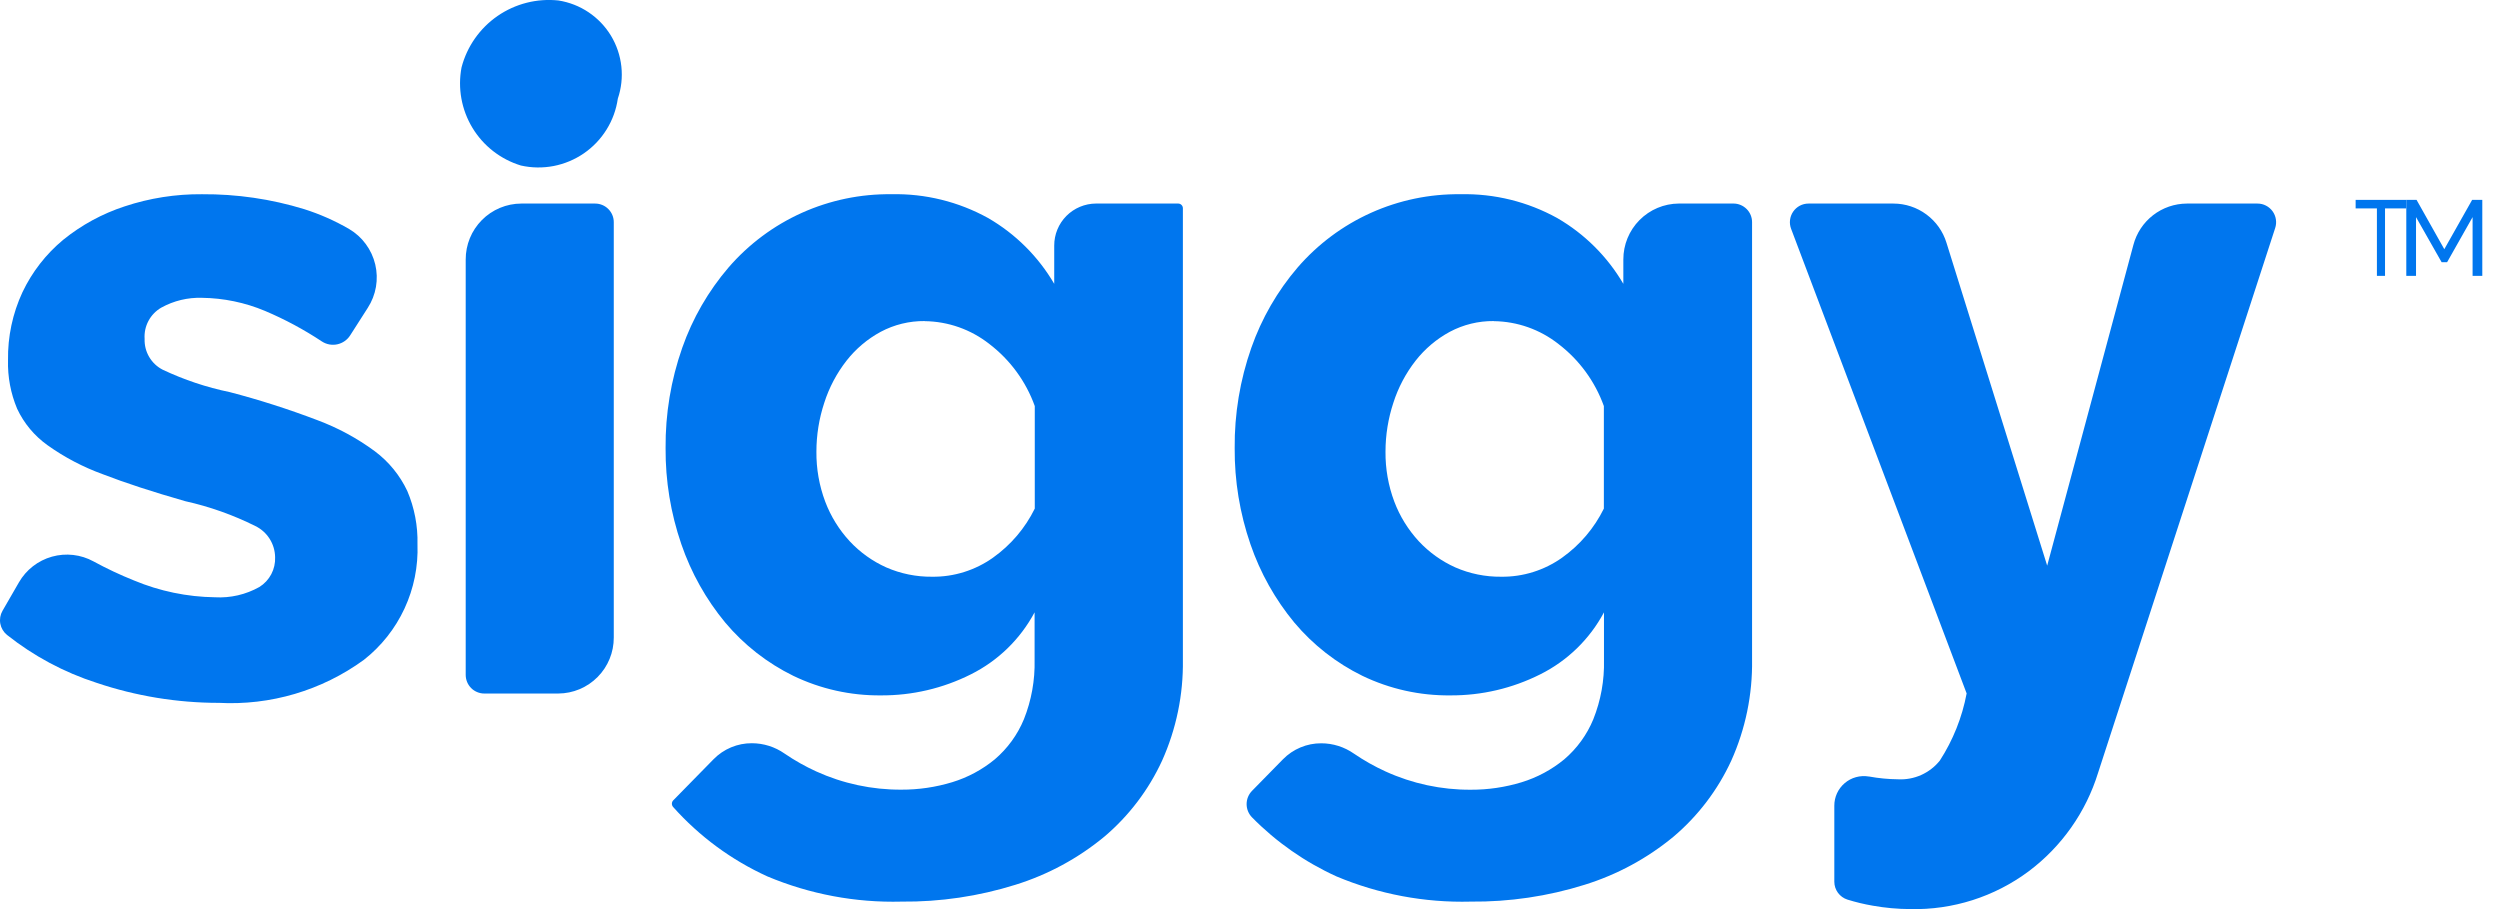 <svg width="110" height="40" viewBox="0 0 110 40" fill="none" xmlns="http://www.w3.org/2000/svg">
<path d="M105.877 9.17H104.941V12.138H104.584V9.17H103.648V8.795H105.877V9.17Z" fill="#0076EE"/>
<path d="M108.774 8.795L107.549 10.965L106.329 8.795H105.877V12.138H106.305V9.553L107.431 11.536H107.673L108.794 9.553V12.138H109.221V8.795H108.774Z" fill="#0076EE"/>
<path d="M9.621 30.926C7.794 30.925 5.978 30.627 4.246 30.043C2.819 29.583 1.486 28.87 0.31 27.938C0.156 27.814 0.051 27.639 0.014 27.444C-0.023 27.25 0.011 27.048 0.11 26.876L0.833 25.623C1.151 25.071 1.673 24.665 2.286 24.493C2.9 24.321 3.556 24.396 4.115 24.702C4.691 25.016 5.286 25.296 5.895 25.54C7.025 26.012 8.234 26.263 9.458 26.28C10.139 26.319 10.817 26.162 11.412 25.828C11.634 25.69 11.815 25.495 11.937 25.264C12.058 25.033 12.116 24.774 12.105 24.513C12.1 24.227 12.017 23.948 11.863 23.706C11.709 23.464 11.492 23.27 11.234 23.145C10.257 22.658 9.224 22.291 8.158 22.054C6.719 21.643 5.505 21.246 4.515 20.863C3.654 20.55 2.838 20.122 2.092 19.59C1.515 19.179 1.055 18.627 0.754 17.985C0.47 17.309 0.333 16.579 0.353 15.846C0.337 14.815 0.554 13.793 0.988 12.858C1.41 11.968 2.022 11.181 2.78 10.552C3.584 9.901 4.5 9.402 5.483 9.081C6.581 8.716 7.732 8.536 8.888 8.546C10.413 8.535 11.93 8.756 13.387 9.203C14.075 9.421 14.737 9.714 15.361 10.076C15.648 10.245 15.898 10.47 16.095 10.739C16.293 11.007 16.434 11.312 16.511 11.636C16.588 11.96 16.598 12.296 16.542 12.624C16.485 12.952 16.363 13.265 16.182 13.545L15.407 14.757C15.343 14.857 15.26 14.943 15.163 15.01C15.066 15.077 14.956 15.125 14.841 15.15C14.725 15.175 14.605 15.176 14.489 15.155C14.373 15.133 14.262 15.089 14.163 15.024C13.371 14.499 12.532 14.049 11.657 13.679C10.78 13.311 9.839 13.116 8.888 13.104C8.263 13.084 7.644 13.233 7.096 13.536C6.858 13.674 6.662 13.875 6.533 14.118C6.403 14.361 6.344 14.636 6.363 14.911C6.353 15.189 6.422 15.464 6.563 15.704C6.704 15.945 6.91 16.14 7.158 16.267C8.099 16.712 9.09 17.043 10.109 17.253C11.413 17.593 12.698 18.005 13.957 18.484C14.864 18.821 15.72 19.284 16.498 19.859C17.108 20.316 17.596 20.915 17.921 21.604C18.236 22.343 18.389 23.142 18.369 23.945C18.405 24.92 18.21 25.889 17.799 26.774C17.389 27.659 16.775 28.434 16.007 29.036C14.157 30.382 11.899 31.049 9.614 30.925" fill="#0076EE"/>
<path d="M20.491 29.693V11.42C20.49 11.098 20.552 10.778 20.674 10.48C20.796 10.182 20.976 9.911 21.203 9.682C21.43 9.453 21.7 9.271 21.997 9.147C22.294 9.022 22.613 8.958 22.935 8.957H26.191C26.408 8.958 26.616 9.045 26.768 9.199C26.921 9.353 27.007 9.561 27.006 9.778V28.05C27.009 28.701 26.753 29.326 26.295 29.788C25.837 30.251 25.215 30.512 24.564 30.515H21.306C21.198 30.515 21.092 30.493 20.993 30.451C20.894 30.41 20.804 30.349 20.728 30.273C20.653 30.196 20.593 30.106 20.552 30.006C20.512 29.907 20.491 29.8 20.491 29.693Z" fill="#0076EE"/>
<path d="M39.668 39.671C37.644 39.724 35.632 39.346 33.765 38.562C32.186 37.843 30.774 36.803 29.619 35.509C29.583 35.469 29.563 35.418 29.563 35.364C29.563 35.31 29.583 35.258 29.619 35.219L31.394 33.409C31.614 33.184 31.876 33.005 32.166 32.884C32.457 32.762 32.768 32.7 33.083 32.702C33.596 32.703 34.097 32.861 34.518 33.155C34.96 33.458 35.427 33.721 35.914 33.943C37.09 34.478 38.367 34.752 39.659 34.745C40.418 34.748 41.173 34.637 41.899 34.416C42.583 34.207 43.219 33.865 43.771 33.411C44.333 32.932 44.772 32.327 45.053 31.645C45.383 30.817 45.543 29.929 45.522 29.037V26.943C44.892 28.123 43.911 29.077 42.714 29.673C41.489 30.288 40.135 30.605 38.764 30.597C37.428 30.61 36.107 30.316 34.903 29.735C33.754 29.172 32.735 28.374 31.911 27.394C31.064 26.37 30.41 25.201 29.979 23.945C29.511 22.584 29.276 21.154 29.286 19.716C29.273 18.213 29.521 16.72 30.019 15.302C30.473 14.008 31.164 12.81 32.056 11.769C32.944 10.742 34.045 9.922 35.282 9.365C36.52 8.809 37.864 8.529 39.222 8.546C40.707 8.512 42.175 8.874 43.476 9.593C44.681 10.29 45.683 11.287 46.386 12.489V10.806C46.385 10.317 46.577 9.848 46.921 9.501C47.266 9.155 47.734 8.959 48.222 8.956H51.84C51.867 8.956 51.894 8.962 51.919 8.972C51.945 8.983 51.968 8.998 51.987 9.018C52.006 9.037 52.021 9.06 52.032 9.085C52.042 9.111 52.047 9.138 52.047 9.165V29.036C52.069 30.563 51.757 32.077 51.131 33.471C50.538 34.758 49.671 35.899 48.59 36.814C47.437 37.767 46.11 38.485 44.682 38.929C43.06 39.437 41.368 39.688 39.668 39.671ZM40.686 14.127C40.012 14.12 39.347 14.283 38.752 14.599C38.168 14.915 37.656 15.348 37.246 15.871C36.814 16.425 36.483 17.05 36.269 17.719C36.039 18.415 35.922 19.142 35.922 19.875C35.915 20.624 36.046 21.369 36.309 22.071C36.553 22.717 36.919 23.309 37.388 23.816C37.841 24.302 38.387 24.693 38.993 24.965C39.628 25.243 40.316 25.383 41.01 25.376C41.972 25.388 42.913 25.093 43.697 24.534C44.477 23.979 45.107 23.238 45.53 22.378V17.867C45.142 16.785 44.449 15.837 43.535 15.138C42.723 14.497 41.721 14.143 40.687 14.131L40.686 14.127Z" fill="#0076EE"/>
<path d="M64.708 39.671C62.684 39.724 60.672 39.346 58.805 38.562C57.417 37.931 56.156 37.05 55.087 35.962C54.936 35.807 54.851 35.598 54.851 35.381C54.851 35.163 54.936 34.955 55.087 34.799L56.447 33.412C56.667 33.187 56.93 33.008 57.22 32.887C57.51 32.765 57.822 32.703 58.136 32.705C58.65 32.706 59.15 32.864 59.571 33.158C60.013 33.46 60.48 33.724 60.968 33.946C62.143 34.481 63.421 34.755 64.712 34.748C65.471 34.751 66.226 34.64 66.952 34.419C67.636 34.209 68.272 33.868 68.825 33.413C69.386 32.935 69.825 32.33 70.106 31.648C70.437 30.819 70.597 29.932 70.575 29.04V26.943C69.946 28.123 68.964 29.077 67.767 29.673C66.542 30.288 65.189 30.605 63.818 30.597C62.477 30.612 61.151 30.317 59.943 29.735C58.794 29.172 57.775 28.374 56.951 27.394C56.104 26.37 55.45 25.201 55.019 23.945C54.551 22.584 54.316 21.154 54.326 19.716C54.313 18.213 54.561 16.72 55.059 15.302C55.513 14.008 56.204 12.81 57.096 11.769C57.984 10.742 59.085 9.922 60.322 9.365C61.56 8.809 62.904 8.529 64.262 8.546C65.747 8.512 67.215 8.874 68.516 9.593C69.721 10.29 70.724 11.288 71.427 12.489V11.419C71.425 10.768 71.682 10.144 72.139 9.683C72.597 9.221 73.219 8.96 73.869 8.956H76.277C76.493 8.957 76.701 9.045 76.854 9.199C77.007 9.352 77.092 9.561 77.091 9.778V29.036C77.113 30.563 76.801 32.077 76.175 33.471C75.582 34.758 74.715 35.899 73.634 36.814C72.481 37.767 71.154 38.485 69.726 38.929C68.103 39.438 66.409 39.688 64.708 39.671ZM65.726 14.127C65.052 14.12 64.387 14.283 63.792 14.599C63.208 14.915 62.696 15.348 62.286 15.871C61.854 16.425 61.523 17.05 61.309 17.719C61.079 18.415 60.962 19.142 60.962 19.875C60.955 20.624 61.086 21.369 61.349 22.071C61.593 22.717 61.959 23.309 62.428 23.816C62.881 24.302 63.427 24.693 64.033 24.965C64.668 25.243 65.356 25.383 66.05 25.376C67.012 25.388 67.953 25.093 68.737 24.534C69.517 23.979 70.147 23.238 70.57 22.378V17.867C70.181 16.785 69.489 15.837 68.575 15.138C67.763 14.497 66.761 14.143 65.727 14.131L65.726 14.127Z" fill="#0076EE"/>
<path d="M80.71 35.453C80.709 35.264 80.749 35.077 80.828 34.905C80.907 34.733 81.023 34.58 81.167 34.458C81.311 34.335 81.48 34.245 81.663 34.195C81.845 34.145 82.036 34.135 82.223 34.166H82.236C82.659 34.244 83.088 34.285 83.519 34.289C83.867 34.307 84.215 34.242 84.534 34.099C84.852 33.956 85.132 33.74 85.351 33.468C85.933 32.569 86.334 31.564 86.532 30.511L78.81 10.071C78.762 9.947 78.745 9.813 78.761 9.681C78.776 9.55 78.823 9.424 78.898 9.314C78.973 9.204 79.073 9.115 79.19 9.052C79.307 8.99 79.438 8.957 79.571 8.957H83.315C83.837 8.958 84.344 9.126 84.763 9.437C85.183 9.747 85.492 10.183 85.645 10.682L90.076 24.889L93.869 10.777C94.006 10.257 94.311 9.797 94.736 9.468C95.161 9.139 95.682 8.96 96.22 8.957H99.333C99.463 8.957 99.59 8.988 99.705 9.048C99.82 9.107 99.919 9.193 99.995 9.298C100.07 9.403 100.12 9.524 100.139 9.652C100.159 9.78 100.148 9.91 100.108 10.033L92.315 34.005C91.78 35.735 90.711 37.252 89.261 38.338C87.757 39.459 85.921 40.044 84.046 40C83.494 39.997 82.944 39.947 82.401 39.85C82.025 39.785 81.653 39.696 81.289 39.583C81.121 39.53 80.975 39.425 80.87 39.283C80.766 39.141 80.71 38.97 80.71 38.794V35.453Z" fill="#0076EE"/>
<path d="M24.572 0.021C25.047 0.096 25.5 0.273 25.899 0.541C26.299 0.81 26.635 1.162 26.884 1.573C27.132 1.985 27.288 2.446 27.34 2.924C27.392 3.402 27.339 3.886 27.184 4.341C27.115 4.823 26.947 5.285 26.69 5.698C26.434 6.112 26.095 6.468 25.695 6.744C25.294 7.02 24.841 7.211 24.364 7.304C23.886 7.396 23.395 7.39 22.92 7.283C22.029 7.012 21.269 6.421 20.787 5.624C20.305 4.826 20.134 3.879 20.308 2.964C20.549 2.044 21.112 1.242 21.894 0.702C22.677 0.162 23.627 -0.079 24.572 0.021Z" fill="#0076EE"/>
</svg>
